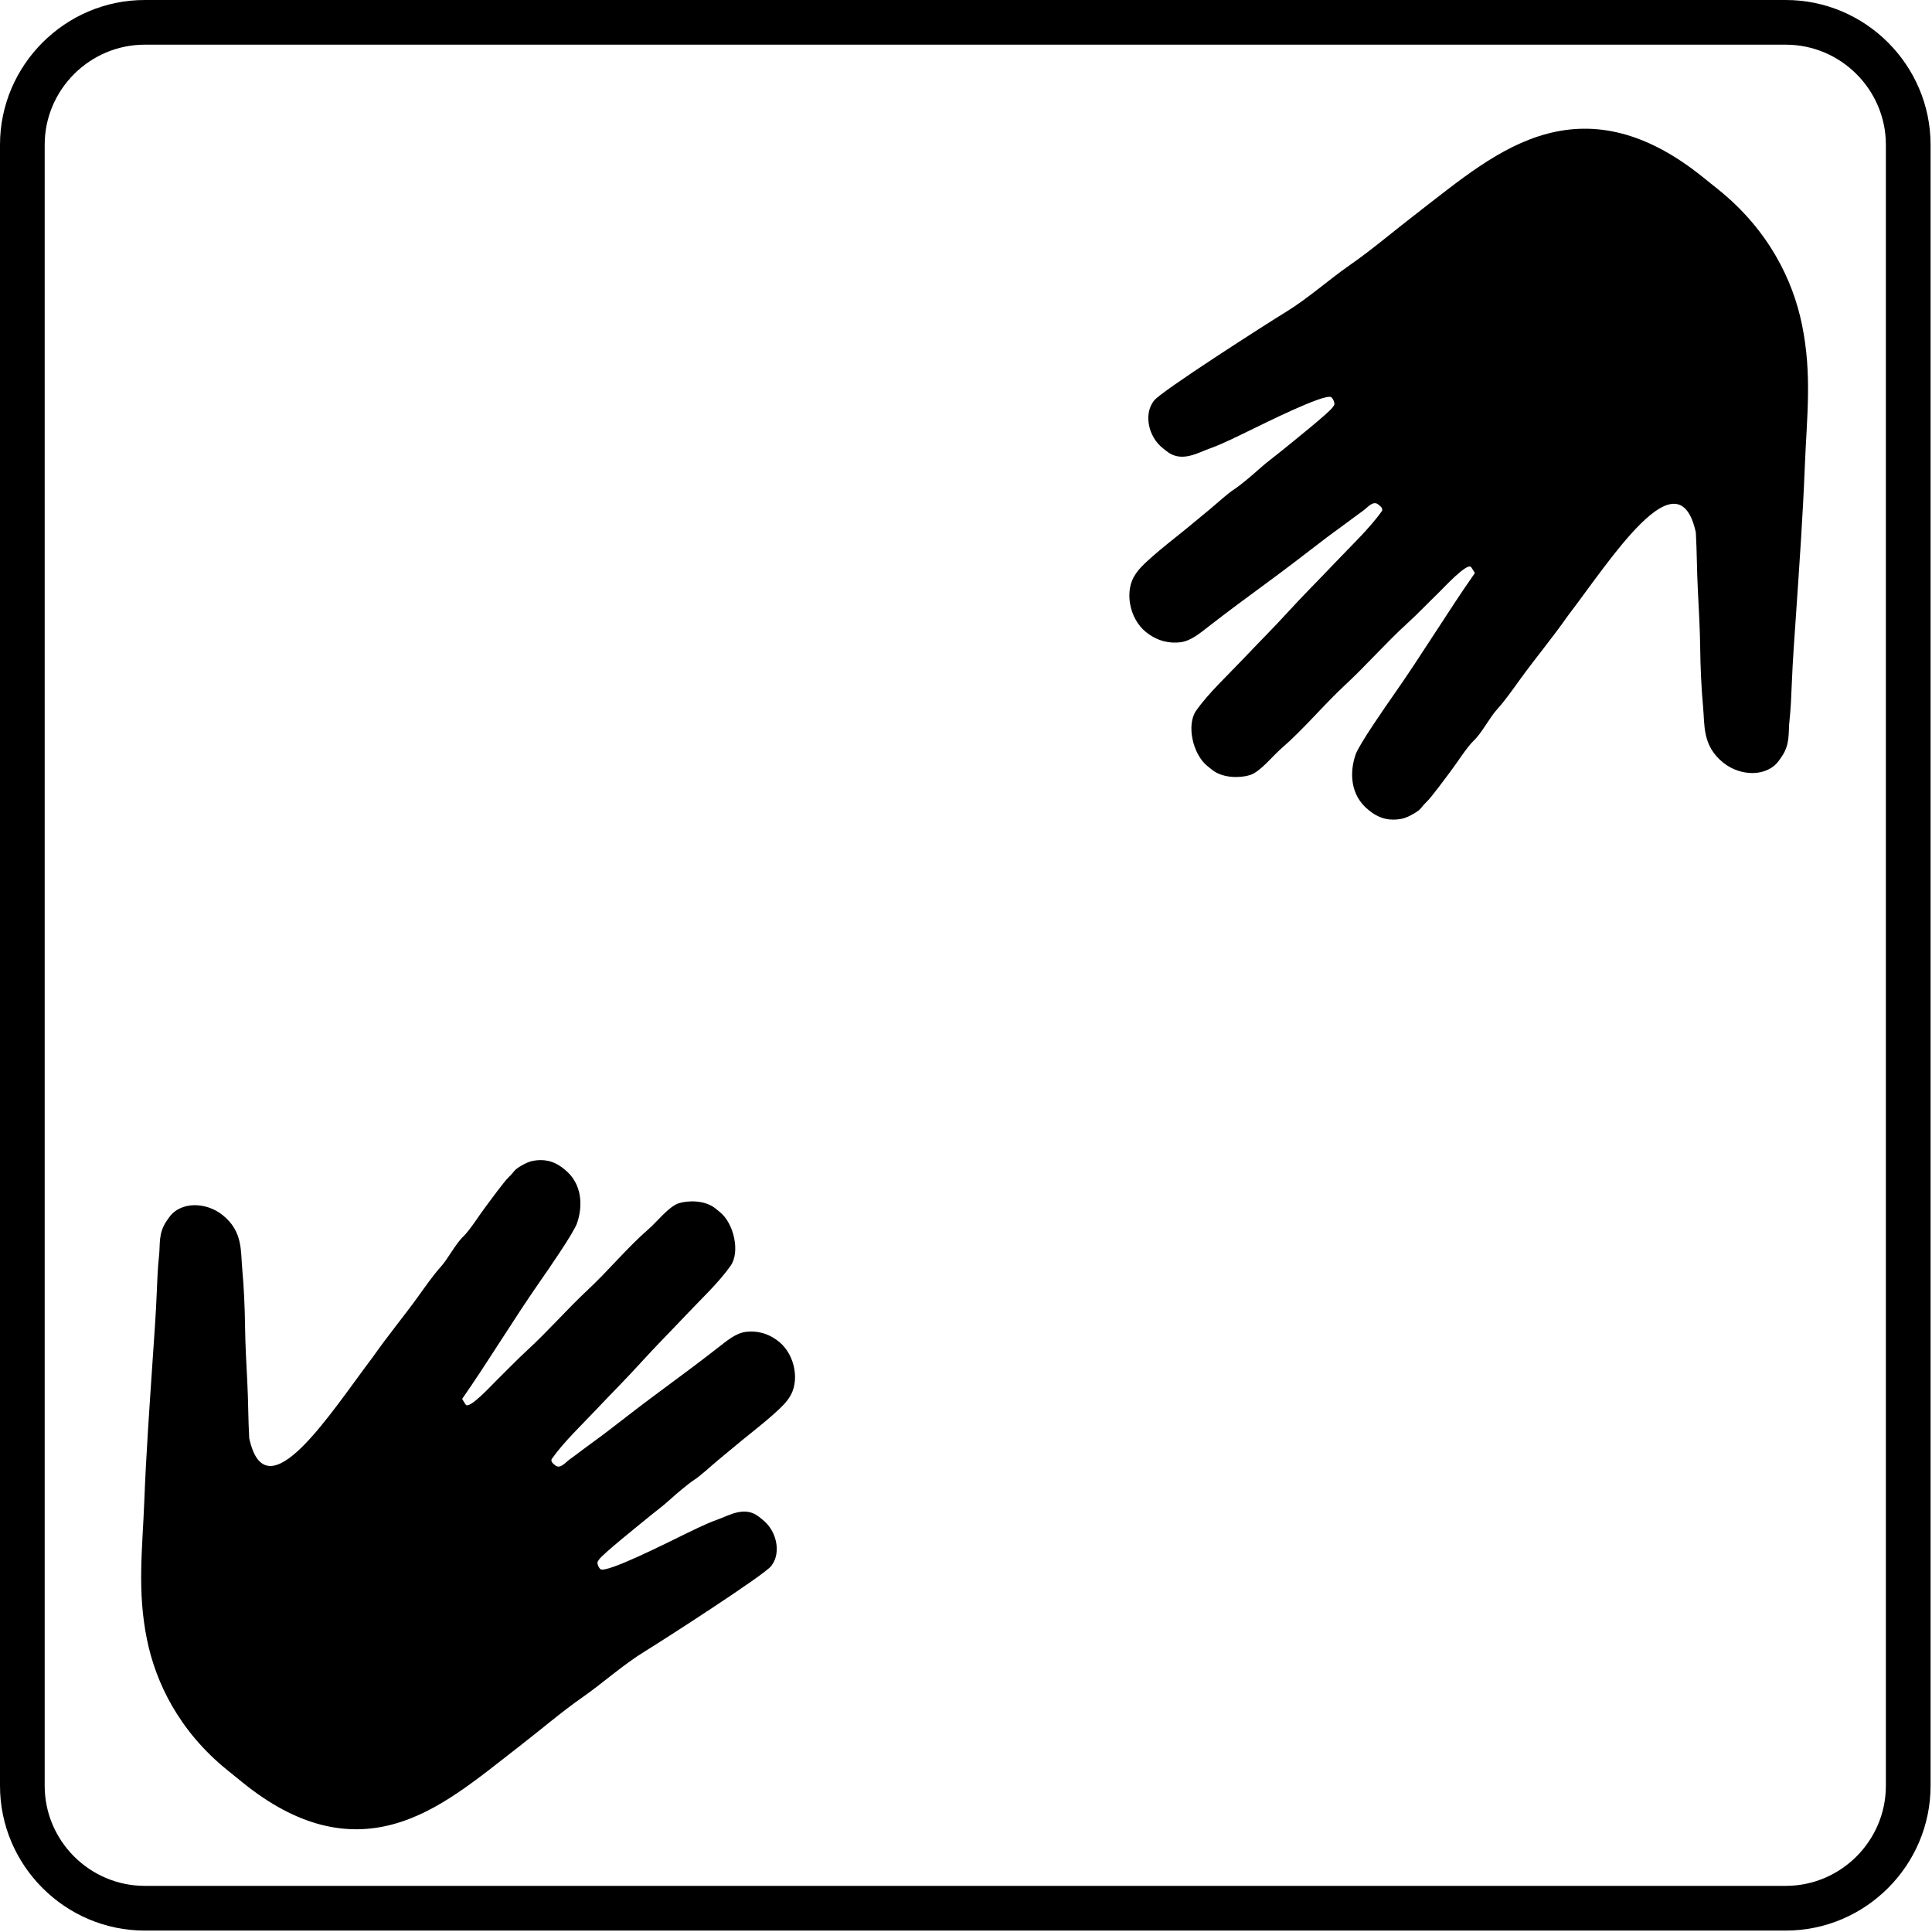 <?xml version="1.0" encoding="utf-8"?>
<!DOCTYPE svg PUBLIC "-//W3C//DTD SVG 1.1//EN" "http://www.w3.org/Graphics/SVG/1.1/DTD/svg11.dtd">
<svg version="1.1" xmlns="http://www.w3.org/2000/svg" xmlns:xlink="http://www.w3.org/1999/xlink" x="0px" y="0px" width="216px" height="216px" viewBox="0 0 216 216" enable-background="new 0 0 216 216" xml:space="preserve">  
    
<path fill-rule="evenodd" clip-rule="evenodd" d="M16.187,0h183.467c8.904,0,16.187,7.284,16.187,16.187
	v183.467c0,8.9-7.282,16.187-16.187,16.187H16.187C7.284,215.84,0,208.554,0,199.653V16.187C0,7.284,7.284,0,16.187,0L16.187,0z
	 M16.187,4.995h183.467c6.155,0,11.189,5.036,11.189,11.191v183.467c0,6.155-5.034,11.189-11.189,11.189H16.187
	c-6.156,0-11.191-5.034-11.191-11.189V16.187C4.995,10.031,10.031,4.995,16.187,4.995L16.187,4.995z M154.479,57.162
	c-1.333,1.896-3.627,4.068-5.192,5.725c-1.691,1.791-3.496,3.572-5.184,5.422c-1.68,1.846-3.509,3.663-5.233,5.487
	c-1.573,1.665-3.773,3.708-5.14,5.656c-1.109,1.582-0.382,4.871,1.253,6.187l0.524,0.421c1.232,0.992,3.221,0.919,4.24,0.594
	c1.163-0.368,2.465-2.076,3.583-3.043c2.415-2.086,4.61-4.753,6.993-6.969c2.407-2.23,4.623-4.771,7.006-6.945
	c1.188-1.08,2.35-2.305,3.513-3.432c0.586-0.567,3.091-3.302,3.606-2.889c0.065,0.055,0.395,0.604,0.443,0.693
	c-3.045,4.349-5.952,9.163-9.043,13.568c-0.898,1.287-3.907,5.597-4.293,6.729c-0.68,1.974-0.614,4.529,1.427,6.172l0.15,0.118
	c1.228,0.99,2.419,1.089,3.473,0.905c0.532-0.094,1.032-0.338,1.537-0.641c0.805-0.48,0.662-0.606,1.357-1.272
	c0.562-0.533,2.127-2.692,2.635-3.353c0.724-0.949,1.842-2.732,2.61-3.466c0.956-0.911,1.757-2.558,2.659-3.554
	c0.838-0.915,1.83-2.33,2.619-3.423c1.667-2.297,3.505-4.493,5.225-6.947c4.899-6.418,12.385-18.293,14.349-9.384
	c0.126,2.18,0.11,4.302,0.228,6.492c0.114,2.146,0.232,4.375,0.261,6.487c0.024,1.964,0.126,4.497,0.317,6.479
	c0.203,2.11-0.103,4.391,2.265,6.292c1.943,1.565,4.932,1.606,6.245-0.27l0.252-0.36c1.021-1.454,0.744-2.749,0.907-4.117
	c0.138-1.204,0.203-2.796,0.252-4.054c0.105-2.671,0.309-5.363,0.492-8.034c0.361-5.361,0.748-10.781,0.959-16.14
	c0.224-5.698,0.842-10.378-0.313-16.014c-1.017-4.966-3.725-10.563-9.328-15.073l-1.789-1.437c-6.42-5.16-12.12-6.209-17.35-4.824
	c-5.367,1.417-9.885,5.271-14.82,9.079c-2.379,1.834-4.83,3.922-7.25,5.601c-2.443,1.702-4.717,3.767-7.237,5.3
	c-1.821,1.106-13.979,8.878-14.674,9.873l-0.102,0.142c-1.017,1.452-0.513,3.871,1.057,5.133l0.451,0.36
	c1.659,1.334,3.448,0.195,4.843-0.297c1.411-0.498,3.127-1.374,4.525-2.045c1.146-0.549,8.404-4.204,9.06-3.678
	c0.187,0.148,0.451,0.687,0.292,0.911l-0.15,0.215c-0.459,0.659-4.582,3.938-5.505,4.699c-0.936,0.772-1.858,1.423-2.773,2.252
	c-0.598,0.547-2.017,1.748-2.712,2.202c-0.829,0.539-1.951,1.592-2.769,2.269c-0.927,0.772-1.785,1.478-2.708,2.236
	c-1.204,0.994-4.538,3.517-5.424,4.783l-0.15,0.218c-1.261,1.797-0.732,4.93,1.175,6.465c1.329,1.067,2.704,1.279,3.834,1.141
	c1.18-0.146,2.176-0.994,3.229-1.813c2.073-1.608,4.159-3.155,6.27-4.7c2.086-1.533,4.172-3.117,6.262-4.735
	c1.049-0.817,2.078-1.531,3.135-2.324c0.565-0.417,1.054-0.791,1.574-1.159c0.447-0.315,1.073-1.149,1.654-0.681l0.15,0.12
	C154.459,56.696,154.634,56.94,154.479,57.162L154.479,57.162z M61.704,163.092L61.704,163.092c1.283-1.842,3.493-3.944,4.999-5.546
	c1.633-1.736,3.371-3.461,4.993-5.254c1.62-1.789,3.383-3.55,5.044-5.314c1.515-1.609,3.637-3.59,4.952-5.477
	c1.067-1.533,0.368-4.717-1.209-5.993l-0.502-0.406c-1.189-0.96-3.101-0.891-4.088-0.578c-1.118,0.358-2.371,2.013-3.446,2.948
	c-2.328,2.024-4.444,4.606-6.745,6.749c-2.314,2.164-4.451,4.624-6.748,6.729c-1.139,1.045-2.265,2.232-3.383,3.322
	c-0.565,0.549-2.978,3.2-3.474,2.802c-0.063-0.053-0.382-0.59-0.429-0.676c2.934-4.208,5.737-8.871,8.711-13.141
	c0.868-1.244,3.765-5.42,4.139-6.518c0.653-1.911,0.592-4.388-1.376-5.978l-0.145-0.114c-1.181-0.955-2.33-1.053-3.344-0.874
	c-0.512,0.086-0.994,0.325-1.482,0.618c-0.775,0.468-0.639,0.59-1.31,1.232c-0.539,0.516-2.049,2.61-2.535,3.248
	c-0.703,0.919-1.777,2.647-2.517,3.359c-0.919,0.878-1.691,2.476-2.564,3.439c-0.805,0.887-1.76,2.257-2.522,3.317
	c-1.604,2.225-3.375,4.351-5.034,6.726c-4.718,6.217-11.93,17.72-13.824,9.092c-0.124-2.11-0.105-4.168-0.217-6.29
	c-0.112-2.078-0.224-4.237-0.252-6.278c-0.024-1.902-0.124-4.358-0.307-6.277c-0.195-2.046,0.102-4.254-2.18-6.096
	c-1.876-1.517-4.753-1.557-6.018,0.265l-0.244,0.35c-0.982,1.407-0.715,2.659-0.872,3.984c-0.134,1.163-0.197,2.708-0.244,3.924
	c-0.102,2.59-0.301,5.196-0.474,7.786c-0.35,5.192-0.724,10.438-0.923,15.63c-0.215,5.518-0.809,10.052,0.299,15.508
	c0.98,4.811,3.588,10.234,8.99,14.598l1.722,1.395c6.185,4.997,11.678,6.014,16.715,4.672c5.172-1.37,9.522-5.107,14.28-8.795
	c2.293-1.773,4.651-3.798,6.983-5.424c2.356-1.647,4.548-3.647,6.976-5.132c1.752-1.069,13.468-8.6,14.137-9.559l0.1-0.143
	c0.978-1.403,0.492-3.745-1.024-4.973l-0.429-0.346c-1.598-1.293-3.324-0.191-4.666,0.288c-1.362,0.48-3.015,1.33-4.361,1.98
	c-1.104,0.528-8.1,4.074-8.73,3.562c-0.179-0.146-0.435-0.662-0.282-0.882l0.144-0.212c0.447-0.638,4.416-3.81,5.306-4.545
	c0.901-0.749,1.791-1.383,2.669-2.188c0.577-0.529,1.945-1.692,2.614-2.131c0.801-0.521,1.881-1.541,2.666-2.196
	c0.898-0.748,1.726-1.431,2.612-2.167c1.159-0.959,4.371-3.407,5.227-4.631l0.144-0.212c1.216-1.74,0.706-4.773-1.132-6.262
	c-1.281-1.032-2.604-1.239-3.692-1.105c-1.139,0.143-2.098,0.968-3.115,1.757c-1.994,1.557-4.007,3.058-6.038,4.554
	c-2.01,1.484-4.021,3.017-6.034,4.586c-1.012,0.789-2,1.48-3.025,2.249c-0.539,0.406-1.009,0.769-1.511,1.122
	c-0.433,0.305-1.035,1.114-1.596,0.663l-0.143-0.118C61.718,163.539,61.555,163.307,61.704,163.092L61.704,163.092z"/>

</svg>
